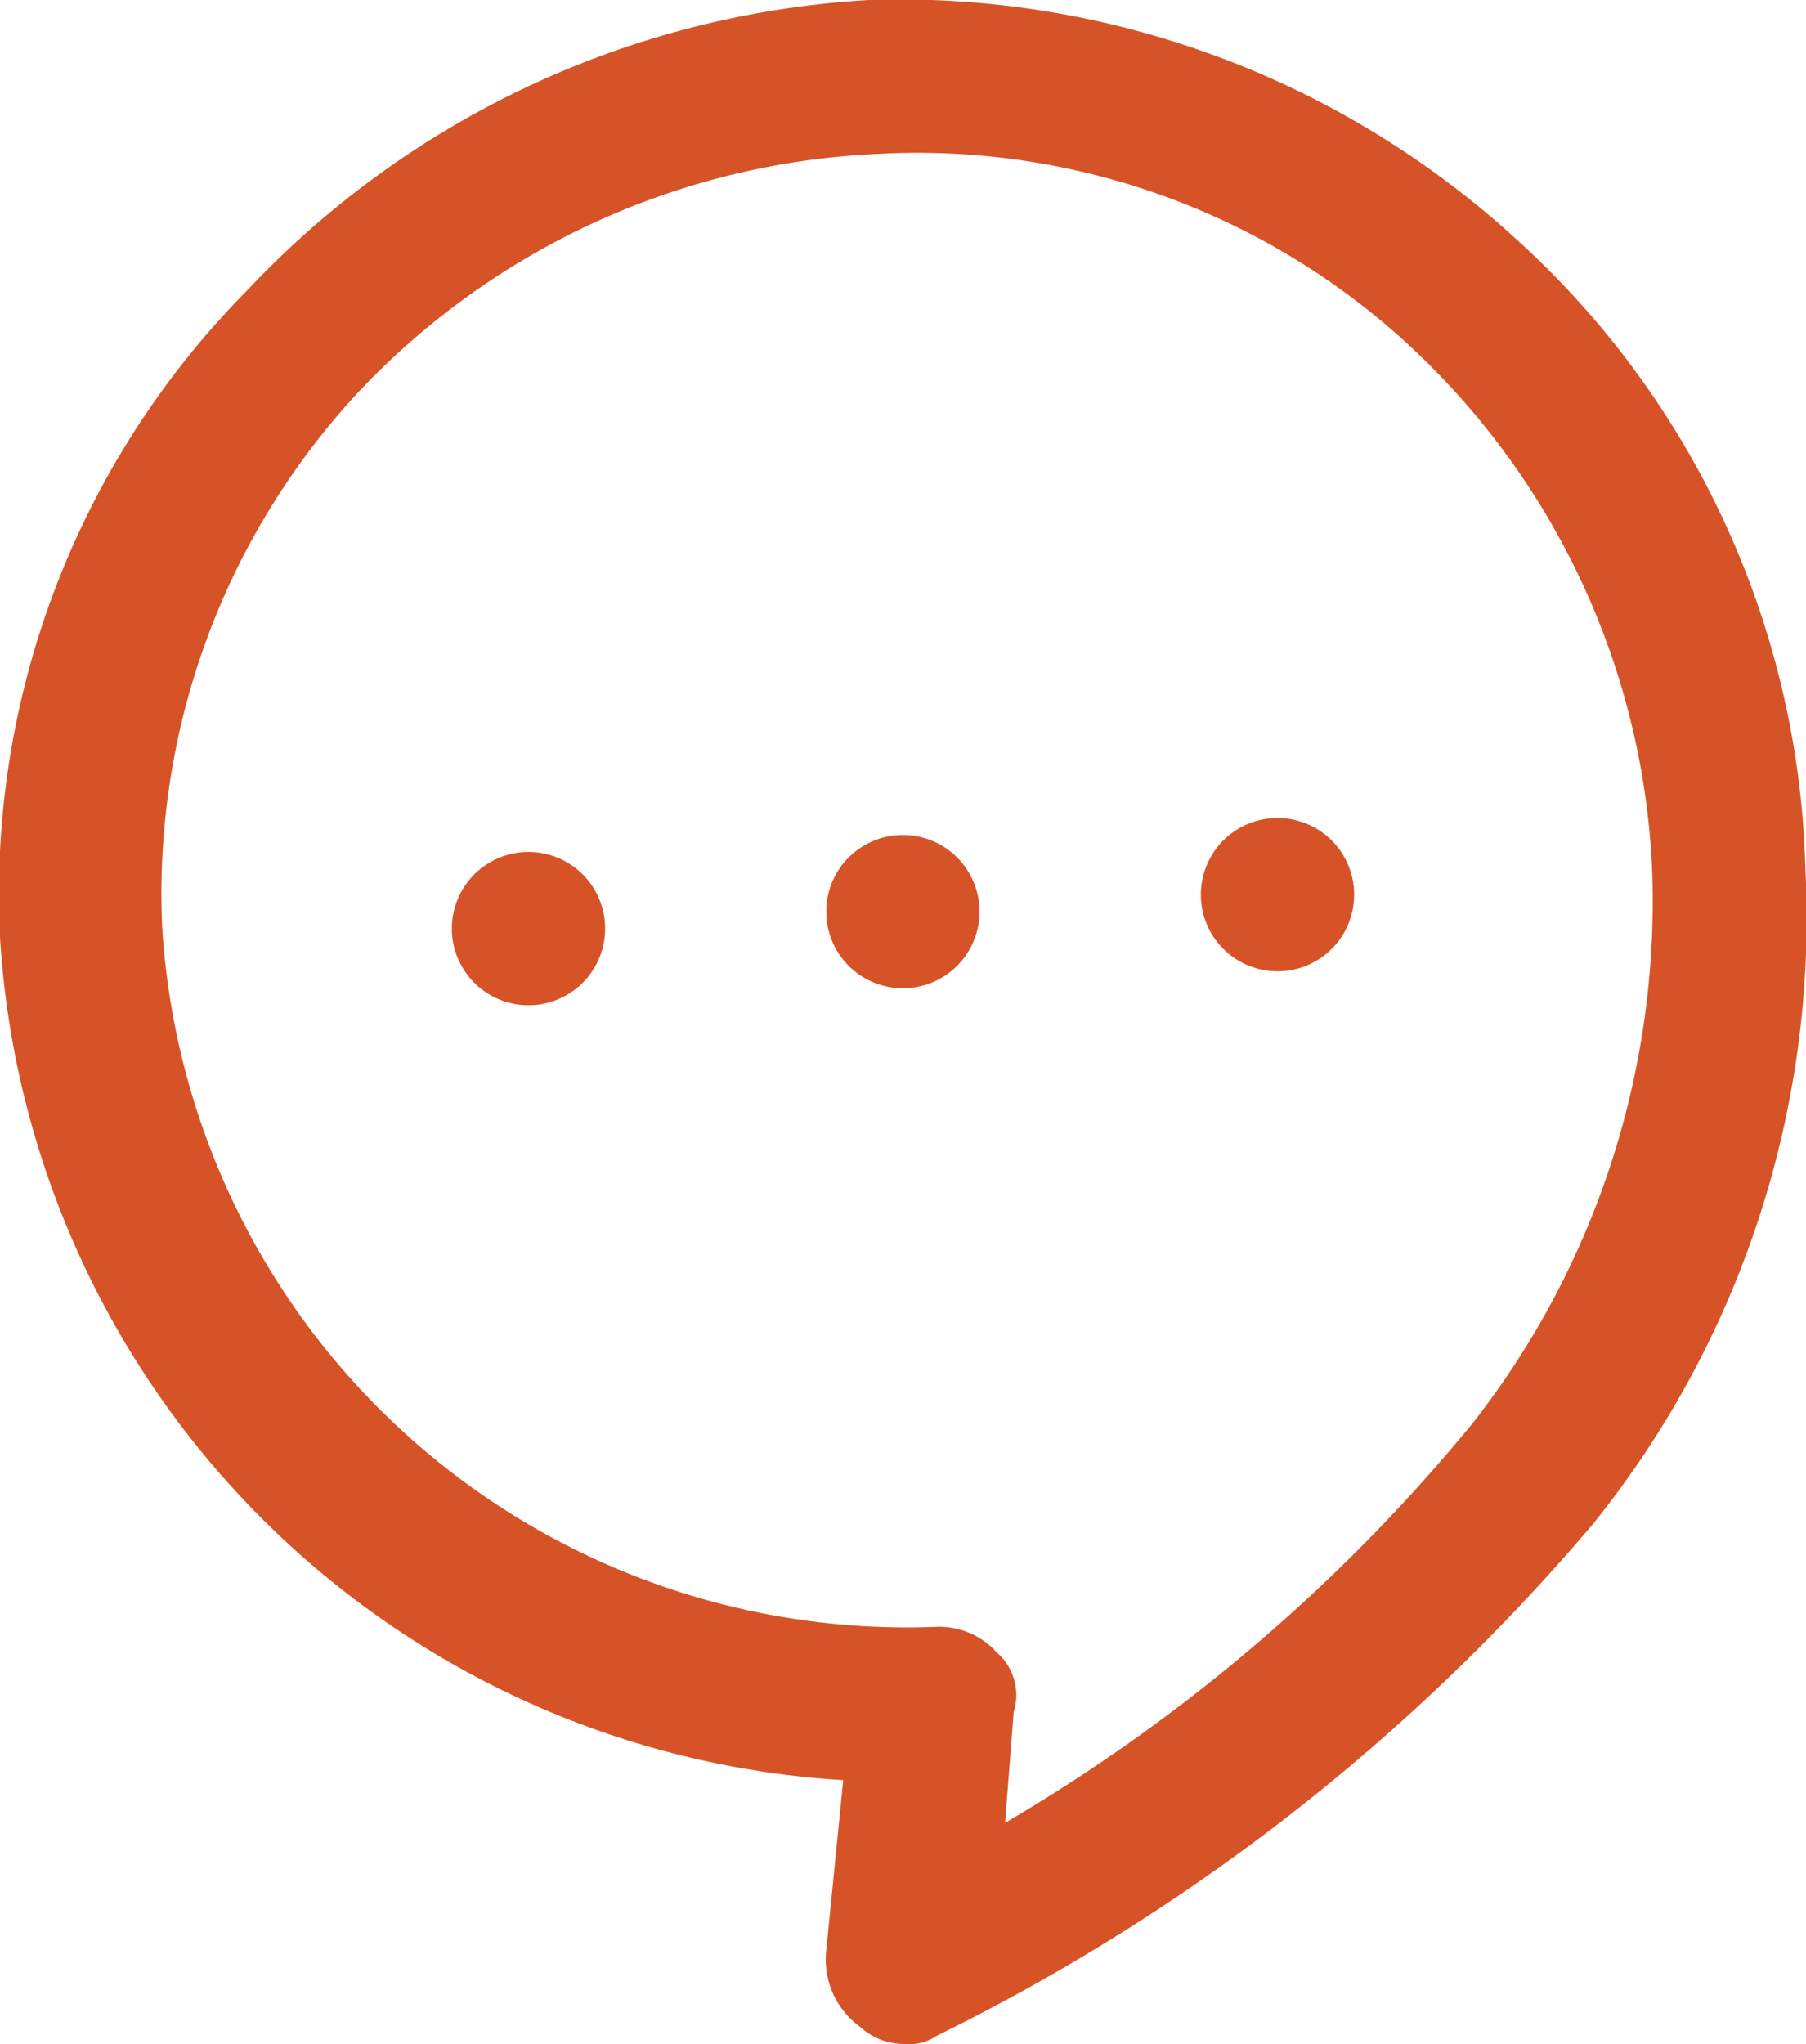 <svg xmlns="http://www.w3.org/2000/svg" xmlns:xlink="http://www.w3.org/1999/xlink" width="8.837" height="10" viewBox="0 0 8.837 10"><defs><clipPath id="a"><rect width="8.837" height="10" fill="#D65327"/></clipPath></defs><g clip-path="url(#a)"><path d="M4.418,10a.318.318,0,0,1-.208-.083.406.406,0,0,1-.167-.375l.083-.833A4.4,4.4,0,0,1,0,4.585,4.2,4.2,0,0,1,1.211,1.419,4.531,4.531,0,0,1,4.252,0,4.465,4.465,0,0,1,7.418,1.169,4.3,4.3,0,0,1,8.834,4.252,4.723,4.723,0,0,1,7.792,7.459a9.963,9.963,0,0,1-3.207,2.5A.25.25,0,0,1,4.418,10m.167-2.041a.378.378,0,0,1,.292.125.276.276,0,0,1,.083.292l-.042.542A8.547,8.547,0,0,0,7.209,6.959a4.145,4.145,0,0,0,.875-2.708A3.719,3.719,0,0,0,6.918,1.711,3.543,3.543,0,0,0,4.293.753,3.719,3.719,0,0,0,1.753,1.919,3.605,3.605,0,0,0,.794,4.543,3.651,3.651,0,0,0,4.585,7.959h0" transform="translate(0 0)" fill="#D65327"/><path d="M5.682,10.007a.375.375,0,1,1-.375.375.375.375,0,0,1,.375-.375" transform="translate(-3.096 -5.839)" fill="#D65327"/><path d="M10.082,9.807a.375.375,0,1,1-.375.375.375.375,0,0,1,.375-.375" transform="translate(-5.664 -5.722)" fill="#D65327"/><path d="M14.482,9.607a.375.375,0,1,1-.375.375.375.375,0,0,1,.375-.375" transform="translate(-8.231 -5.605)" fill="#D65327"/></g></svg>